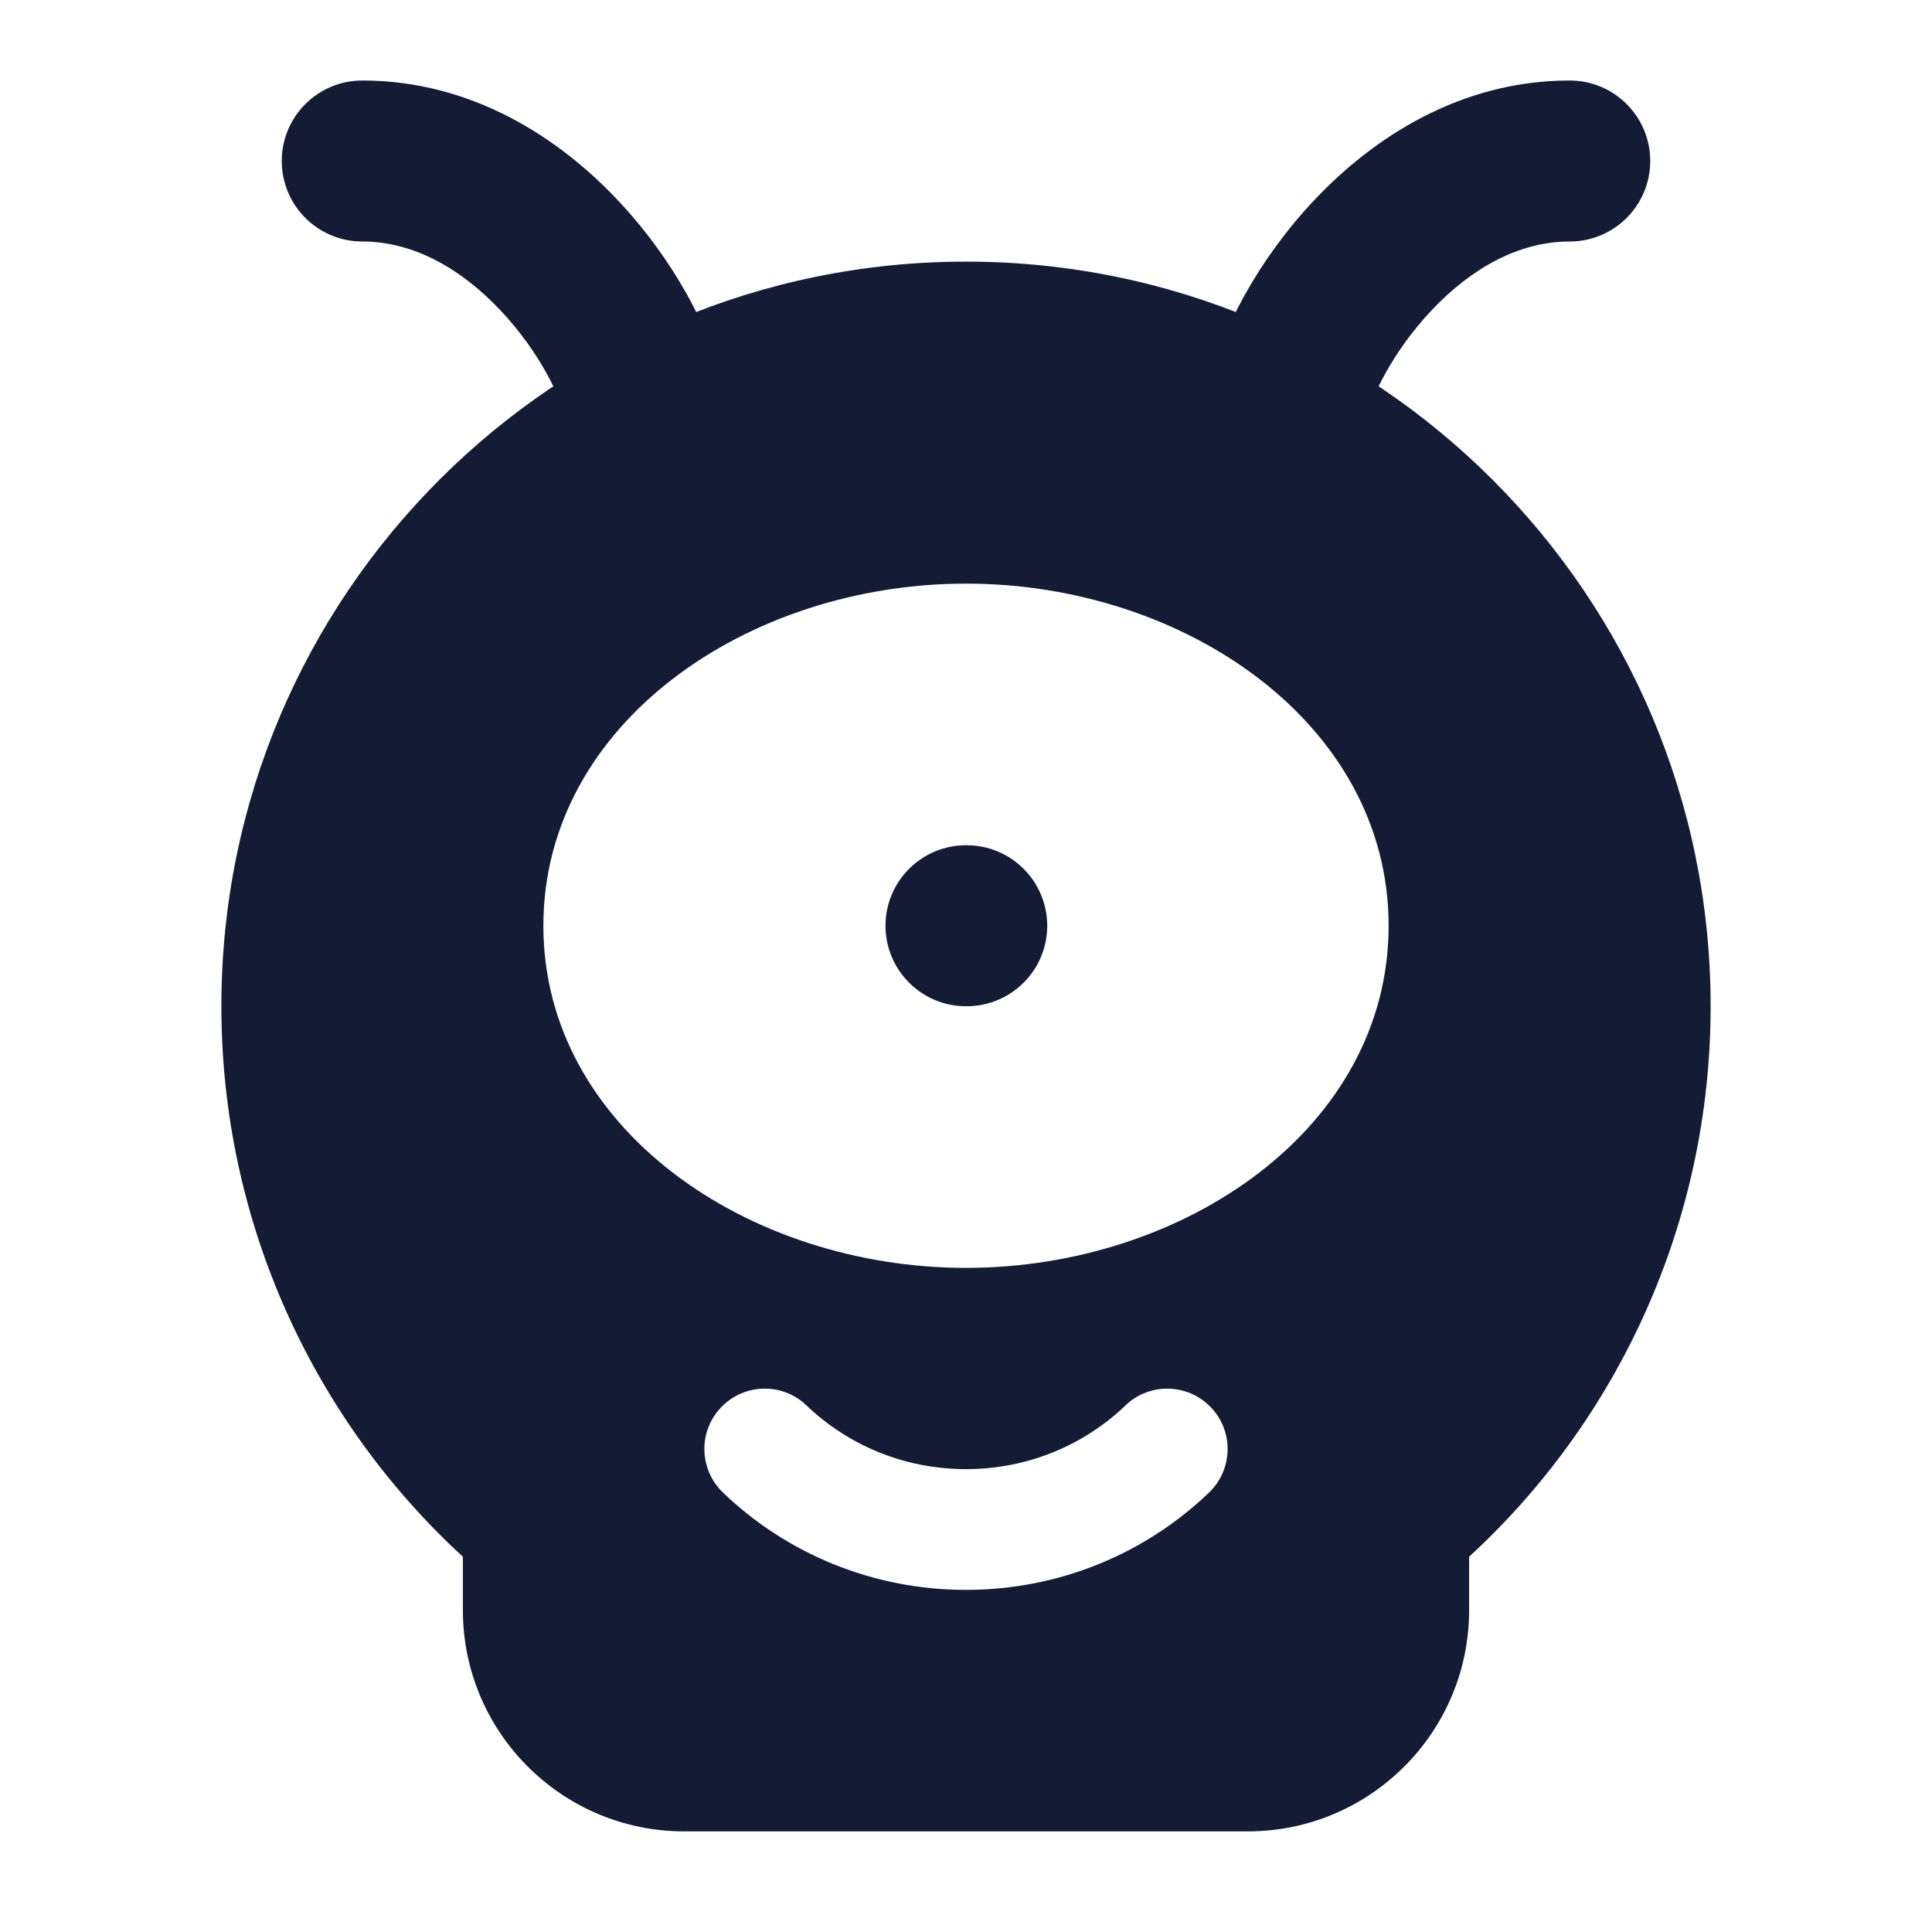 <svg width="24" height="24" viewBox="0 0 24 24" fill="none" xmlns="http://www.w3.org/2000/svg">
<path fill-rule="evenodd" clip-rule="evenodd" d="M2.75 12.5C2.75 7.391 6.891 3.25 12 3.25C17.109 3.25 21.25 7.391 21.25 12.5C21.25 15.197 20.094 17.645 18.25 19.338V20C18.25 21.519 17.019 22.75 15.5 22.75L8.5 22.75C6.981 22.75 5.75 21.519 5.75 20V19.338C3.906 17.645 2.75 15.197 2.75 12.5ZM12 7.25C9.287 7.25 6.75 8.988 6.75 11.5C6.75 14.012 9.287 15.75 12 15.75C14.713 15.75 17.25 14.012 17.25 11.5C17.25 8.988 14.713 7.25 12 7.25ZM12 10.5C11.448 10.5 11 10.948 11 11.5C11 12.052 11.448 12.5 12 12.5H12.009C12.561 12.5 13.009 12.052 13.009 11.5C13.009 10.948 12.561 10.5 12.009 10.5H12ZM10.019 17.459C9.721 17.172 9.246 17.182 8.959 17.481C8.672 17.779 8.682 18.254 8.981 18.541C9.76 19.29 10.828 19.75 12 19.75C13.172 19.75 14.239 19.29 15.019 18.541C15.318 18.254 15.328 17.779 15.041 17.481C14.754 17.182 14.279 17.172 13.981 17.459C13.472 17.947 12.774 18.25 12 18.25C11.226 18.25 10.528 17.947 10.019 17.459Z" fill="#141B34"/>
<path fill-rule="evenodd" clip-rule="evenodd" d="M17.788 3.85C17.28 4.387 17.023 4.969 16.983 5.182C16.883 5.725 16.361 6.084 15.818 5.983C15.275 5.883 14.916 5.361 15.017 4.818C15.144 4.131 15.636 3.213 16.337 2.475C17.054 1.718 18.132 1 19.5 1C20.052 1 20.5 1.448 20.5 2C20.5 2.552 20.052 3 19.5 3C18.868 3 18.279 3.332 17.788 3.85Z" fill="#141B34"/>
<path fill-rule="evenodd" clip-rule="evenodd" d="M3.5 2C3.5 1.448 3.948 1 4.5 1C5.868 1 6.946 1.718 7.663 2.475C8.364 3.213 8.856 4.131 8.983 4.818C9.084 5.361 8.725 5.883 8.182 5.983C7.639 6.084 7.117 5.725 7.017 5.182C6.977 4.969 6.72 4.387 6.212 3.85C5.721 3.332 5.132 3 4.5 3C3.948 3 3.5 2.552 3.5 2Z" fill="#141B34"/>
</svg>
